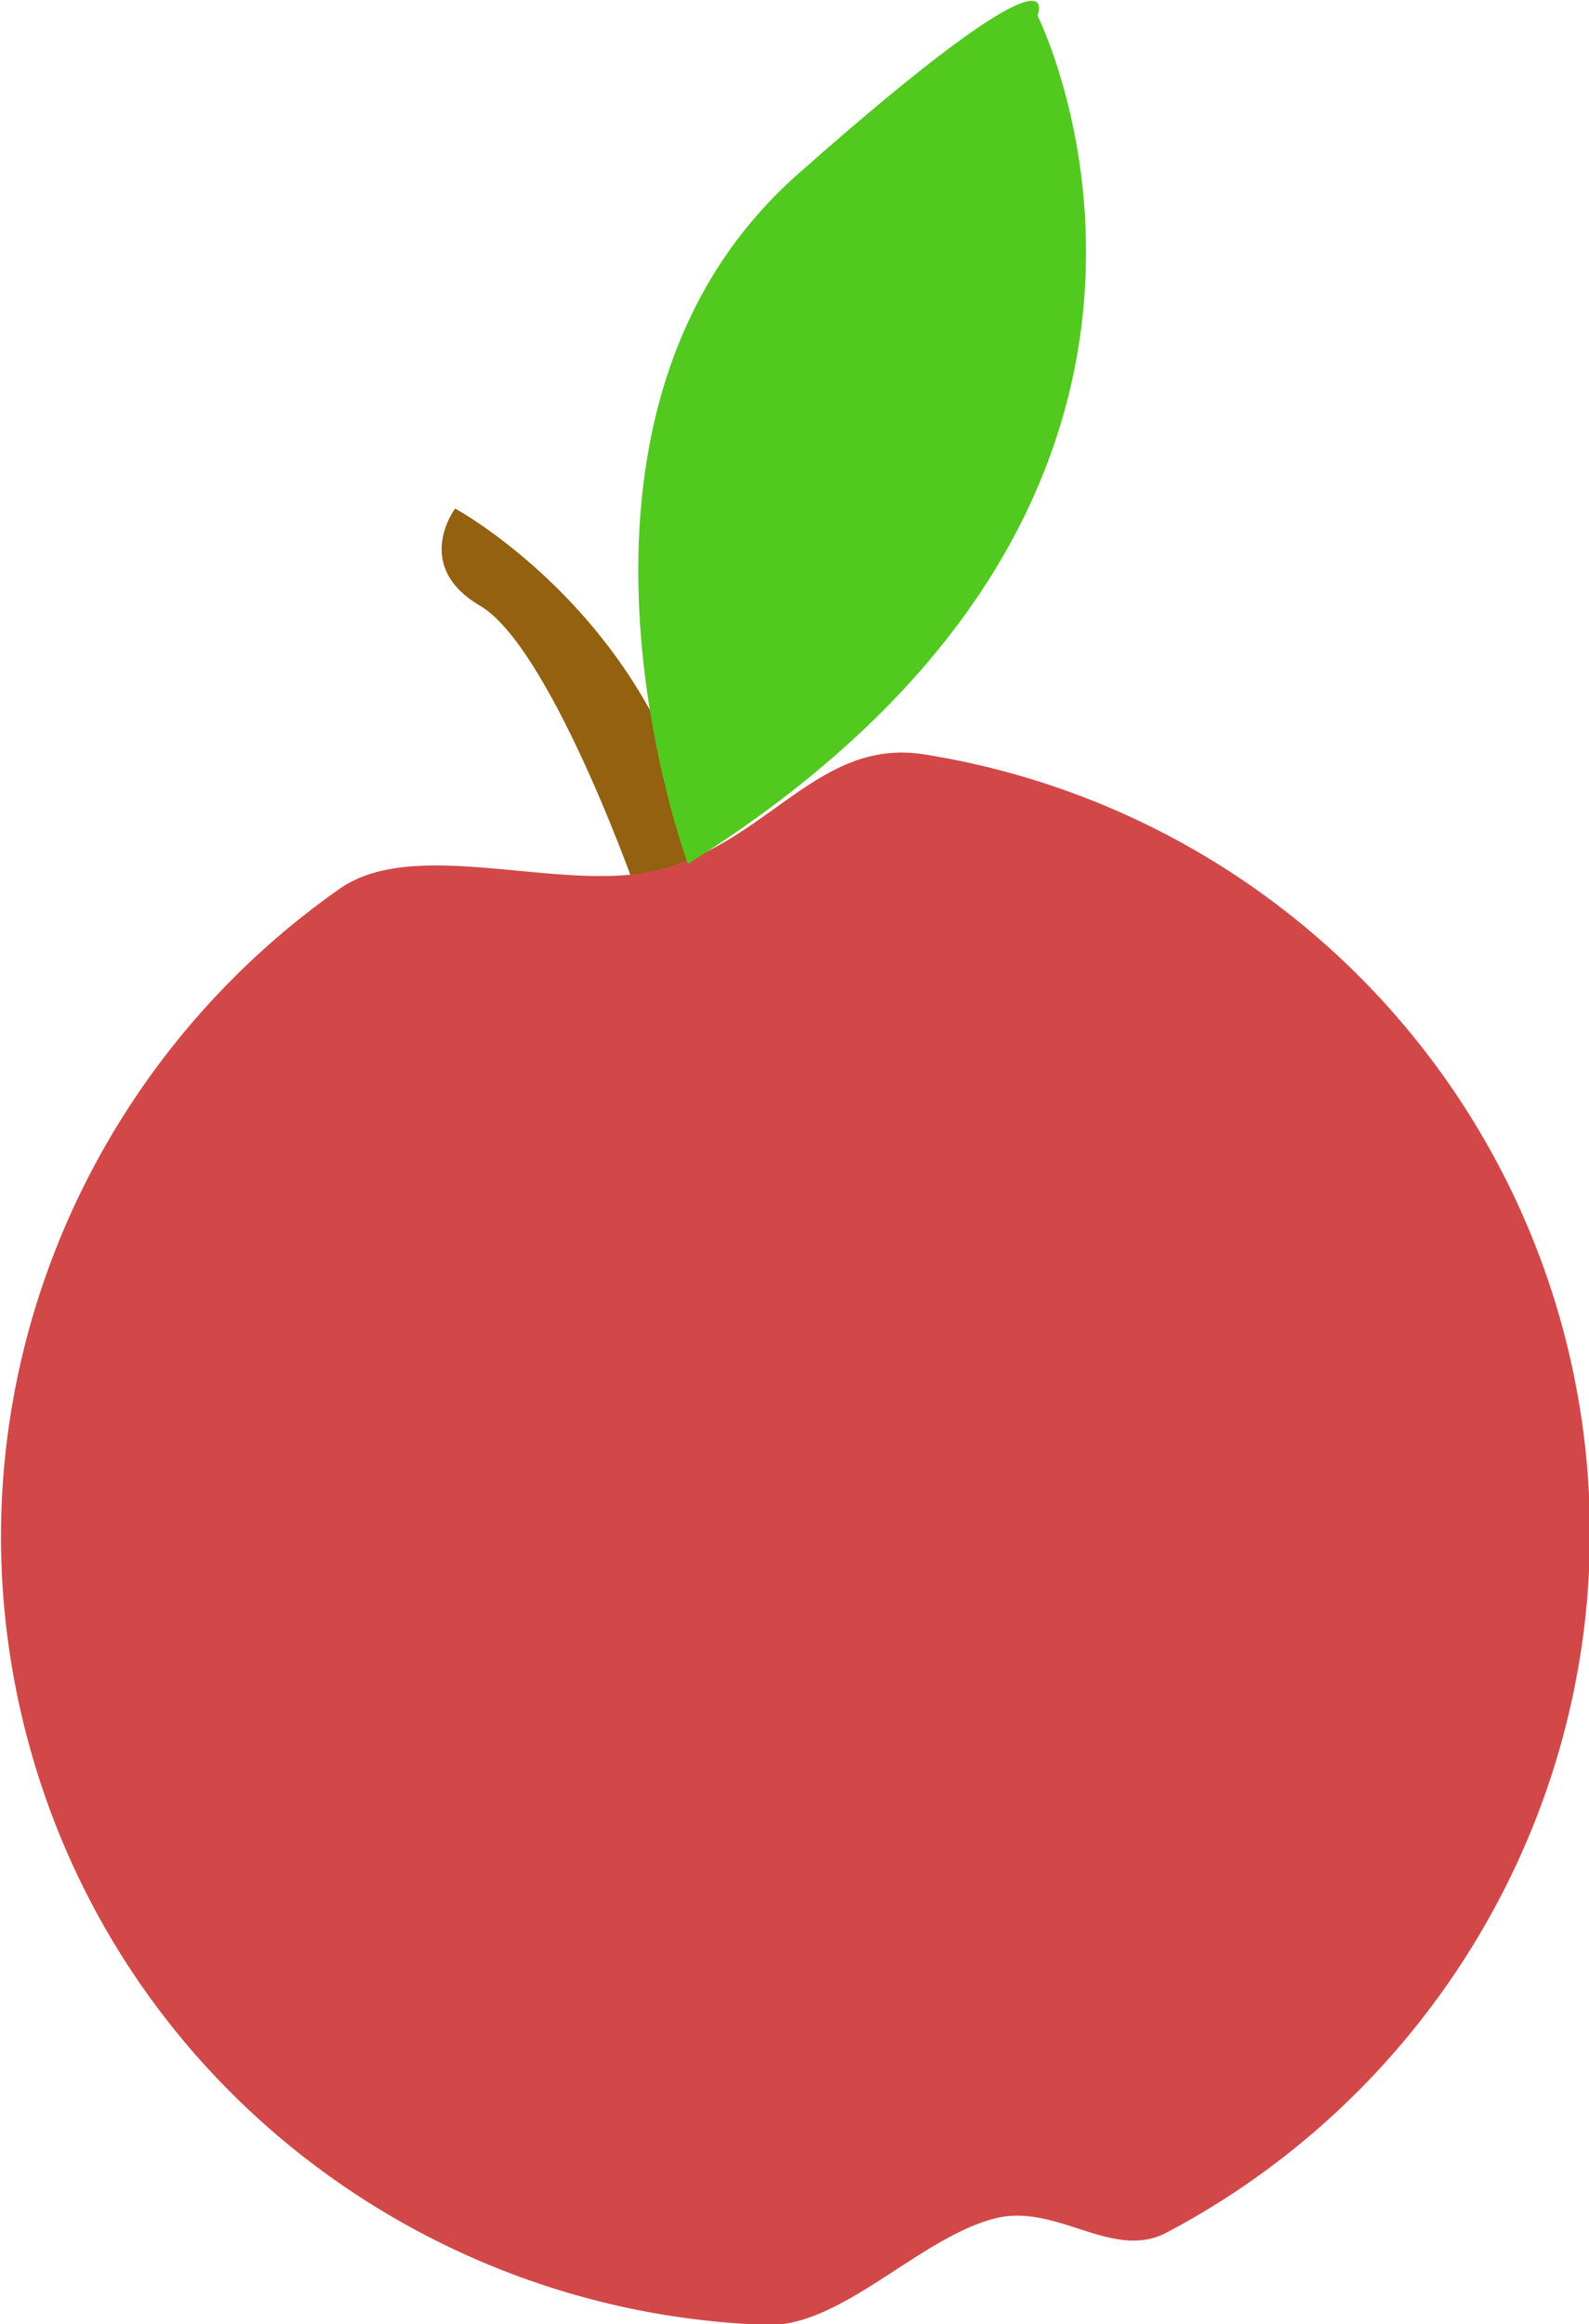 <svg xmlns:dc="http://purl.org/dc/elements/1.1/" xmlns:cc="http://creativecommons.org/ns#" xmlns:rdf="http://www.w3.org/1999/02/22-rdf-syntax-ns#" xmlns="http://www.w3.org/2000/svg" width="9.588" height="14.018" viewBox="0 0 9.588 14.018" version="1.1" id="svg1900"><g id="use4443" transform="rotate(-14.435 -643.424 739.787)"><path d="M166.473 189.829s-.136-1.482-.475-1.82c-.339-.336 0-.606 0-.606s1.051.977.916 2.46c-.373.168-.441-.034-.441-.034z" style="fill:#93610f;fill-opacity:1;stroke-width:.053" id="path1048"/><path d="M171.238 193.91c0 2.249-1.567 4.133-3.675 4.634-.359.086-.598-.341-.983-.341-.471 0-1.061.404-1.491.279-1.988-.581-3.44-2.408-3.44-4.572 0-2.04 1.29-3.78 3.104-4.46.526-.197 1.3.37 1.894.37.685 0 1.133-.532 1.723-.275a4.765 4.765 0 0 1 2.868 4.365z" style="fill:#d24848;fill-opacity:1;stroke-width:.053" id="path1050"/><path d="M166.824 189.83s-.303-2.853 1.68-3.865c1.982-1.012 1.638-.566 1.638-.566s.688 3.156-3.318 4.43z" style="fill:#51c91e;fill-opacity:1;stroke-width:.053" id="path1052"/></g></svg>